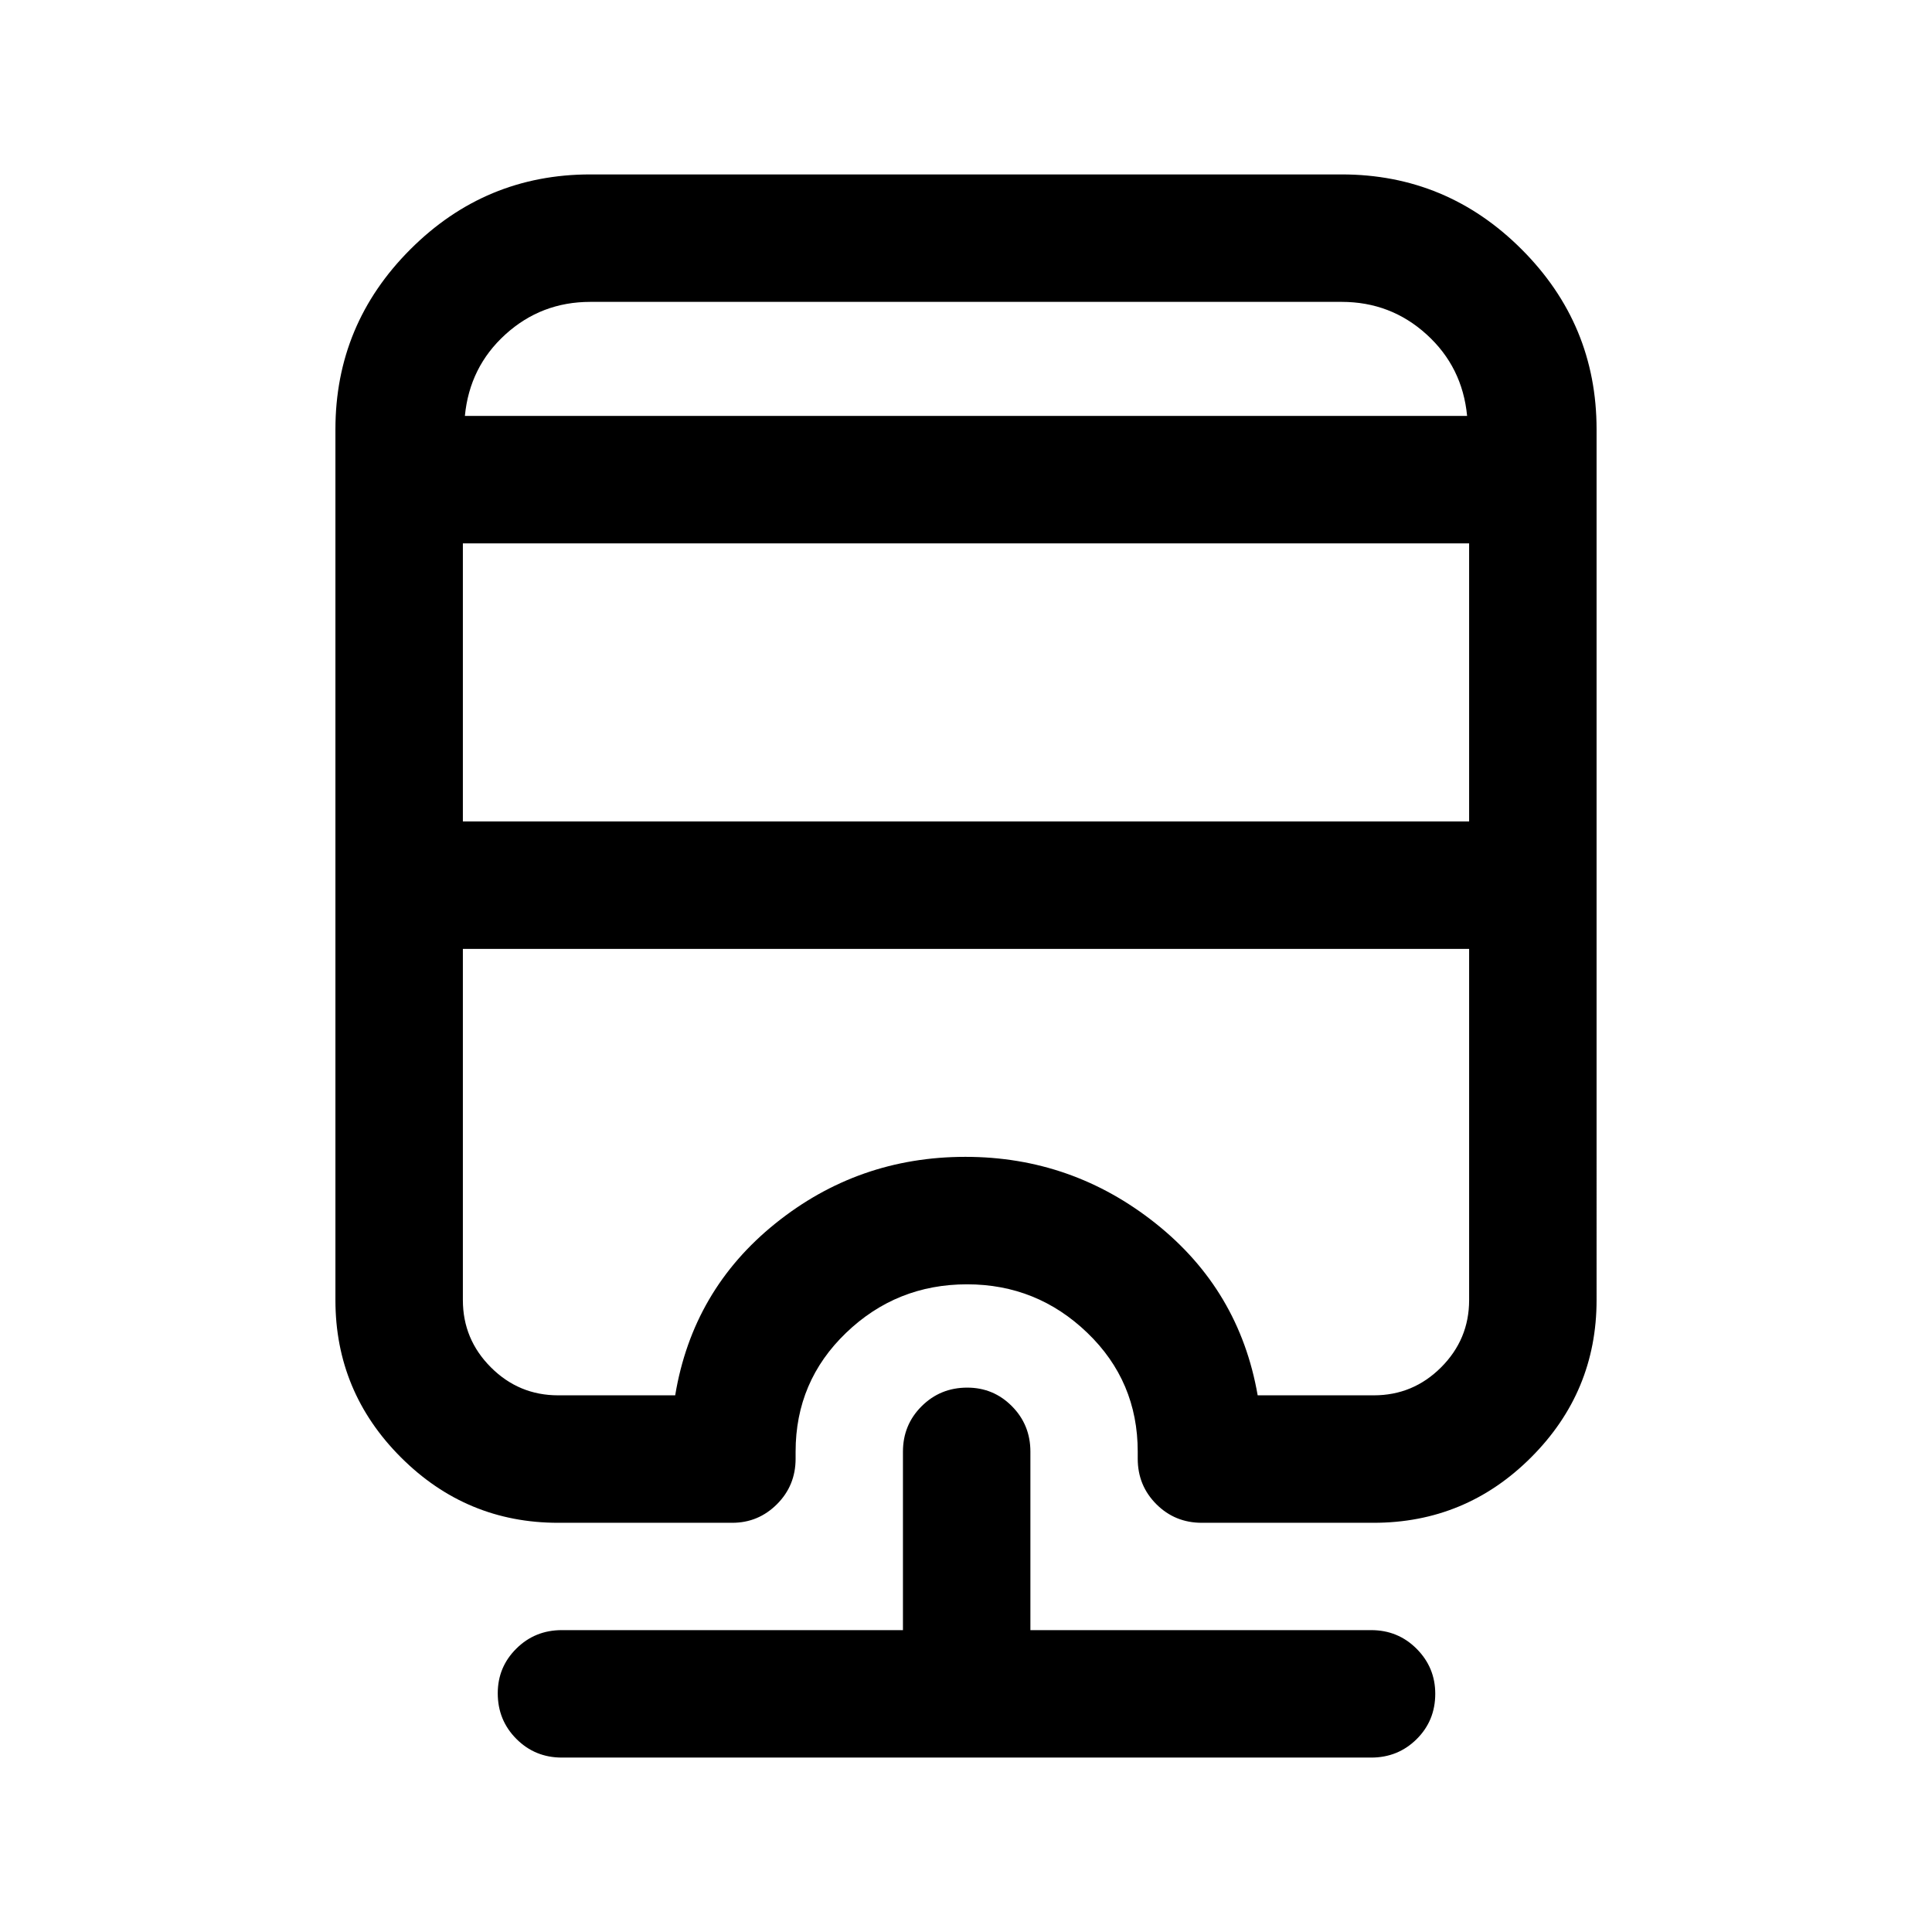 <svg xmlns="http://www.w3.org/2000/svg" height="40" viewBox="0 -960 960 960" width="40"><path d="M279.17-86.67q-13.34 0-22.59-9.28t-9.25-22.67q0-13.05 9.25-22.21 9.25-9.17 22.59-9.17h169.5v-88.67q0-13.33 9.28-22.58 9.28-9.25 22.67-9.25 13.05 0 22.21 9.25Q512-252 512-238.67V-150h169.33q13.34 0 22.59 9.28 9.25 9.29 9.25 22.34 0 13.38-9.25 22.55-9.25 9.16-22.59 9.16H279.17Zm14.16-786.66h373.34q52.21 0 89.43 37.23 37.23 37.22 37.23 89.43V-314q0 45.61-32.51 78.14t-78.32 32.53h-85.33q-13.34 0-22.59-9.25t-9.25-22.59v-3.5q0-34.97-25.04-59.06-25.05-24.1-59.75-24.1-35.04 0-60.12 24.1-25.09 24.09-25.09 59.06v3.5q0 13.34-9.25 22.59t-22.25 9.25h-86.5q-45.6 0-78.13-32.53-32.53-32.53-32.53-78.14v-432.67q0-52.21 37.23-89.43 37.22-37.23 89.43-37.23ZM230-488.5V-314q0 19.5 13.92 33.42 13.91 13.91 33.41 13.91h58.17q8.67-52.33 49.8-85.41 41.13-33.09 94.41-33.09 52.96 0 94.54 33.09 41.58 33.08 50.68 85.41h57.74q19.5 0 33.41-13.91Q730-294.5 730-314v-174.5H230Zm0-201.5v138.17h500V-690H230Zm63.33-120q-24.38 0-42.19 16.17-17.81 16.16-20.14 40.5h498q-2.33-24.34-20.14-40.5Q691.05-810 666.67-810H293.33Zm0 56.67H729 231h62.33ZM230-488.5h500H230Z"/></svg>